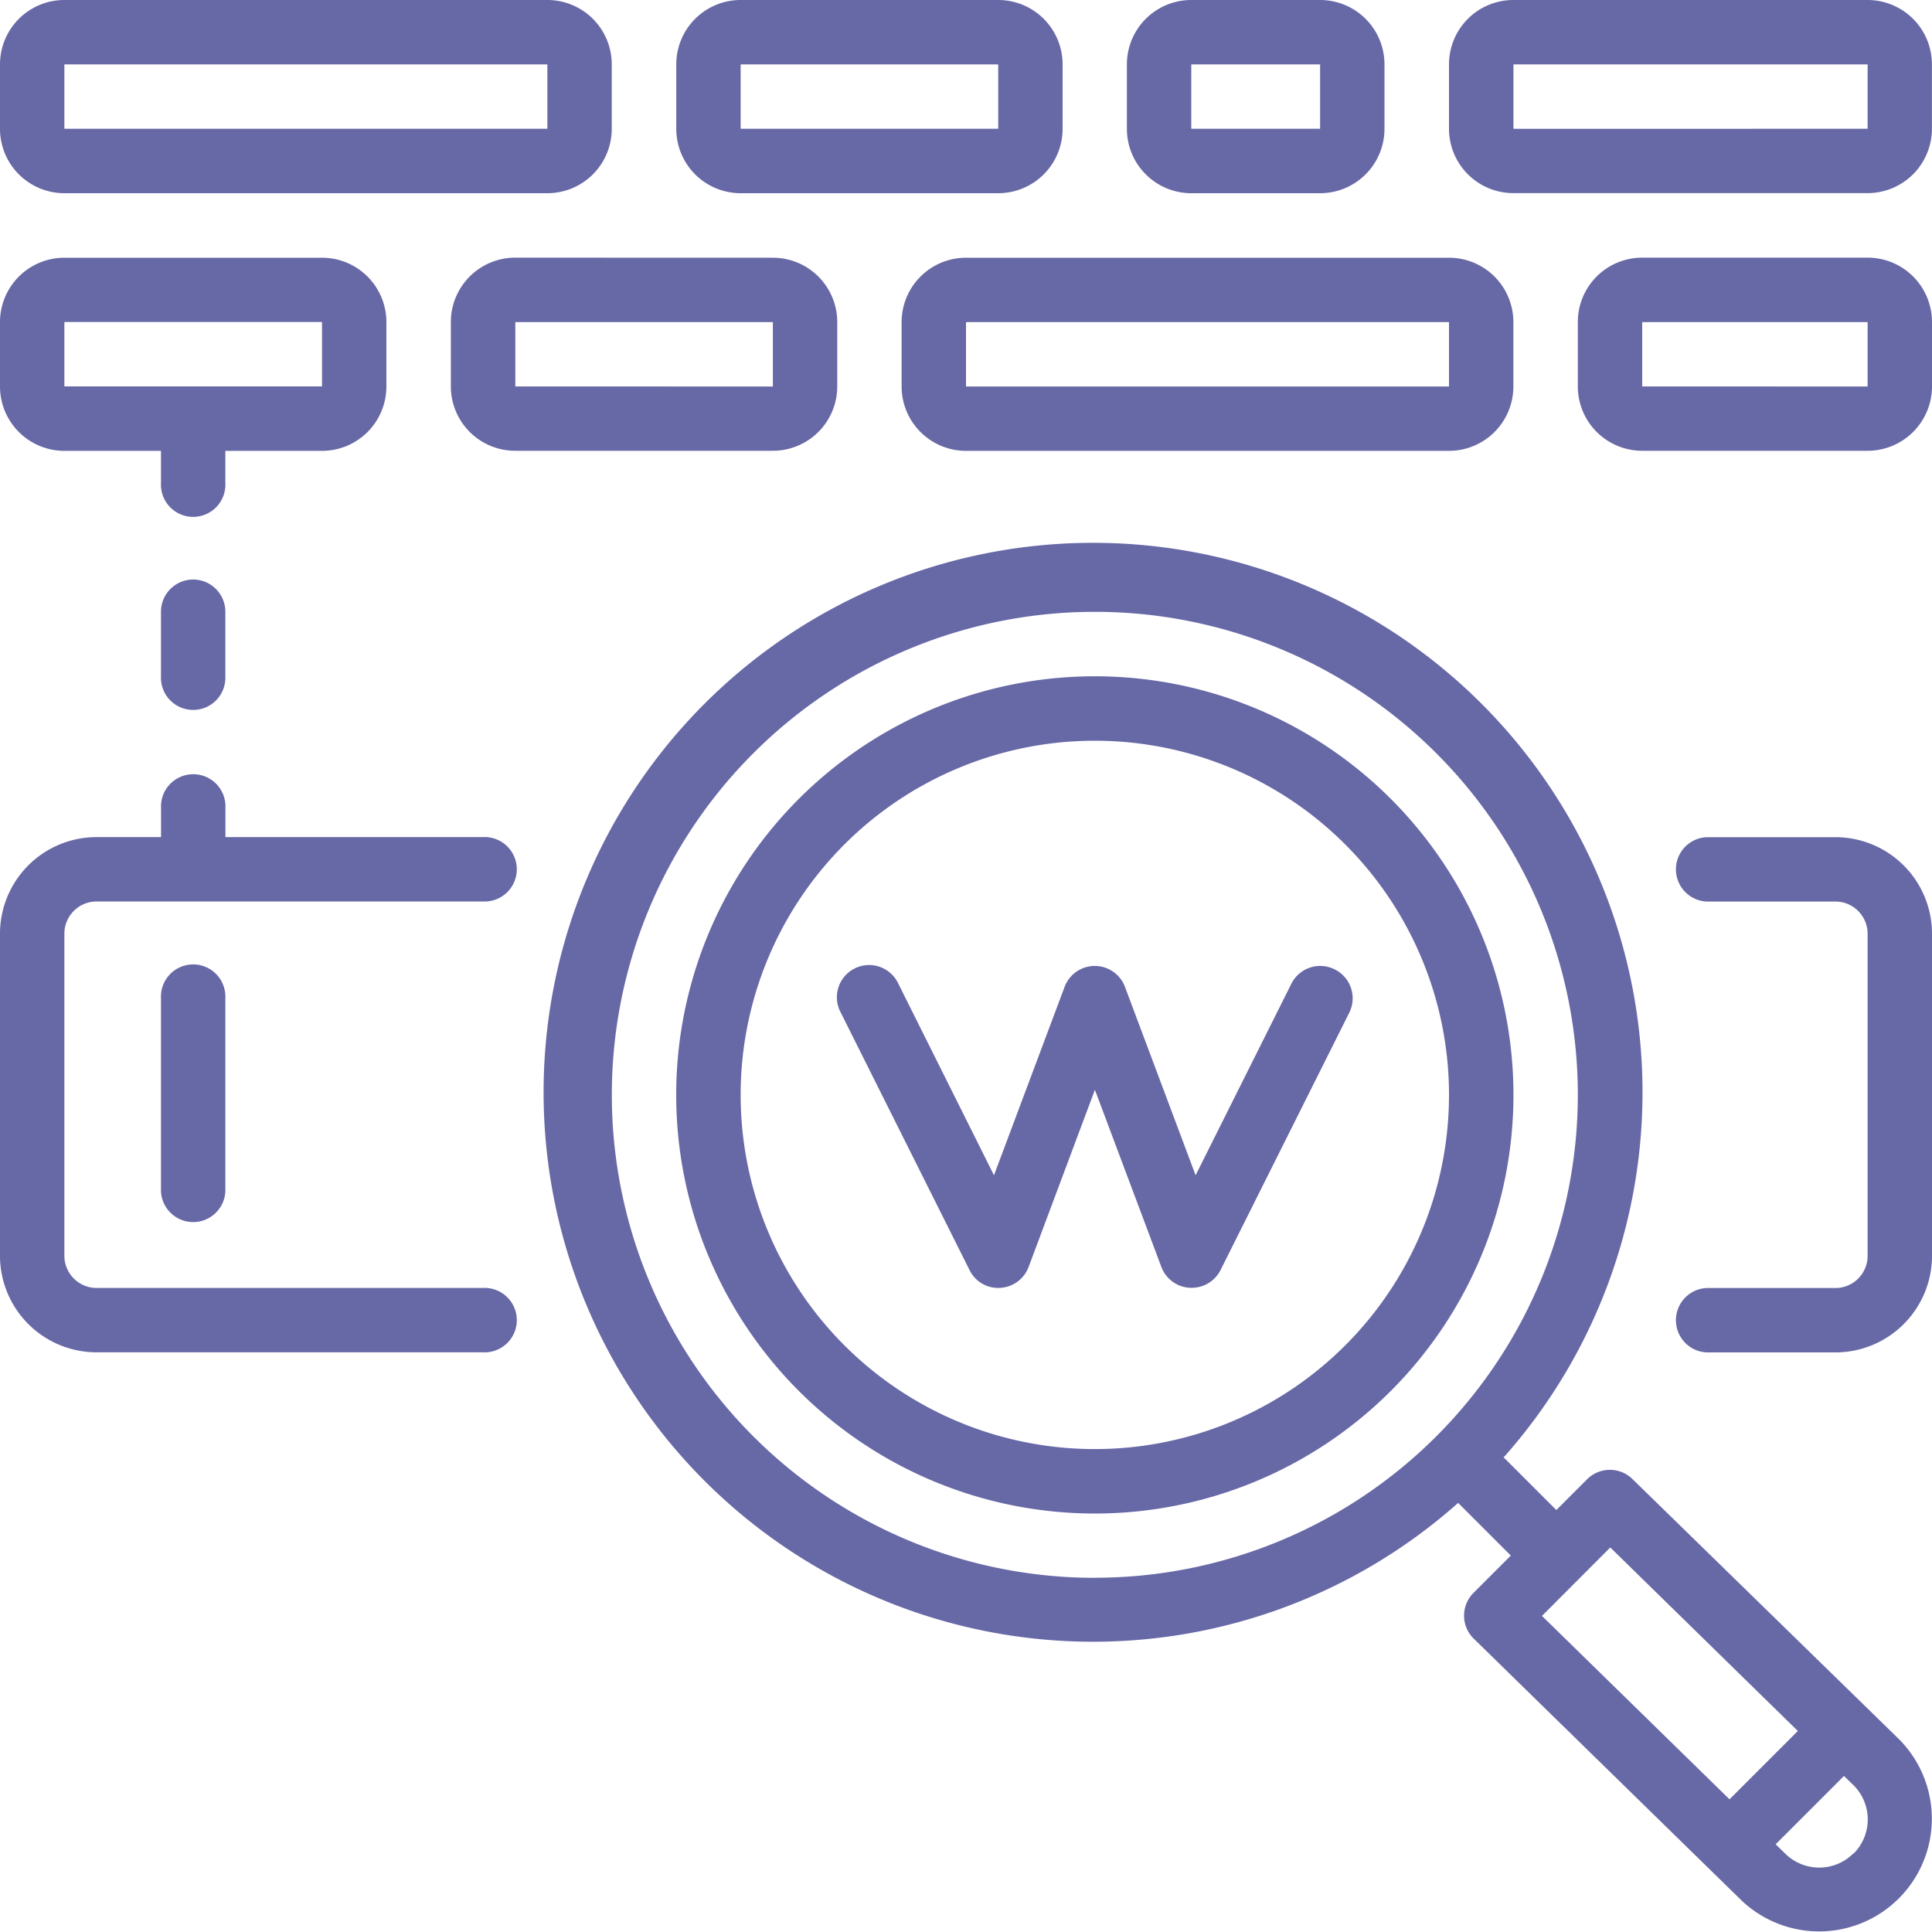 <svg xmlns="http://www.w3.org/2000/svg" xmlns:xlink="http://www.w3.org/1999/xlink" width="25" height="25" viewBox="0 0 25 25">
  <defs>
    <clipPath id="searching">
      <rect id="Rectangle_880" data-name="Rectangle 880" width="25" height="25" transform="translate(594 125)" fill="#fffffb"/>
    </clipPath>
  </defs>
  <g id="searching" transform="translate(-594 -125)" clip-path="url(#searching)">
    <g id="searching-2" data-name="searching" transform="translate(594 125)">
      <path id="Path_3897" data-name="Path 3897" d="M445.818,221.867h-1.667a.417.417,0,0,0,0,.833h1.667a.417.417,0,0,1,.417.417v4.167a.417.417,0,0,1-.417.417h-1.667a.417.417,0,0,0,0,.833h1.667a1.25,1.25,0,0,0,1.25-1.25v-4.167A1.25,1.25,0,0,0,445.818,221.867Zm0,0" transform="translate(-422.068 -211.034)" fill="#6768a6"/>
      <path id="Path_3898" data-name="Path 3898" d="M1.25,212.3h5a.417.417,0,1,0,0-.833h-5a.417.417,0,0,1-.417-.417v-4.167a.417.417,0,0,1,.417-.417h5a.417.417,0,1,0,0-.833H2.917v-.417a.417.417,0,0,0-.833,0v.417H1.25A1.25,1.25,0,0,0,0,206.884v4.167A1.25,1.25,0,0,0,1.25,212.3Zm0,0" transform="translate(0 -194.801)" fill="#6768a6"/>
      <path id="Path_3899" data-name="Path 3899" d="M184.616,179.2a5.417,5.417,0,1,0,5.417,5.417A5.417,5.417,0,0,0,184.616,179.2Zm0,10a4.583,4.583,0,1,1,4.583-4.583A4.583,4.583,0,0,1,184.616,189.2Zm0,0" transform="translate(-170.449 -170.449)" fill="#6768a6"/>
      <path id="Path_3900" data-name="Path 3900" d="M42.668,256.417v2.5a.417.417,0,0,0,.833,0v-2.5a.417.417,0,1,0-.833,0Zm0,0" transform="translate(-40.585 -243.5)" fill="#6768a6"/>
      <path id="Path_3901" data-name="Path 3901" d="M158.064,156.07a.417.417,0,0,0-.586,0l-.4.4-.674-.674s-.006,0-.009-.006a7.11,7.11,0,1,0-.586.586s0,.007.006.009l.674.674-.481.481a.416.416,0,0,0,0,.593l3.441,3.364a1.458,1.458,0,0,0,2.059-2.066Zm-6.958,1.277a6.25,6.25,0,1,1,6.25-6.25A6.25,6.25,0,0,1,151.106,157.346Zm6.67-.393,2.427,2.375-.884.884-2.427-2.373Zm3.147,3.958a.625.625,0,0,1-.887,0l-.12-.117.884-.884.125.121a.625.625,0,0,1,0,.883Zm0,0" transform="translate(-136.939 -136.93)" fill="#6768a6"/>
      <path id="Path_3902" data-name="Path 3902" d="M228.338,256.021a.417.417,0,0,0-.559.187l-1.239,2.478-.914-2.438a.417.417,0,0,0-.781,0l-.914,2.438-1.237-2.478a.417.417,0,1,0-.746.372l1.667,3.333a.411.411,0,0,0,.395.23.417.417,0,0,0,.369-.27l.858-2.293.86,2.292a.417.417,0,0,0,.369.27h.022a.417.417,0,0,0,.375-.23l1.667-3.333A.417.417,0,0,0,228.338,256.021Zm0,0" transform="translate(-211.069 -243.478)" fill="#6768a6"/>
      <path id="Path_3903" data-name="Path 3903" d="M.833,2.5h6.25a.833.833,0,0,0,.833-.833V.833A.833.833,0,0,0,7.083,0H.833A.833.833,0,0,0,0,.833v.833A.833.833,0,0,0,.833,2.5Zm0-1.667h6.25v.833H.833Zm0,0" fill="#6768a6"/>
      <path id="Path_3904" data-name="Path 3904" d="M238.934,69.1v.833a.833.833,0,0,0,.833.833h6.25a.833.833,0,0,0,.833-.833V69.1a.833.833,0,0,0-.833-.833h-6.25A.833.833,0,0,0,238.934,69.1Zm7.083.833h-6.25V69.1h6.25Zm0,0" transform="translate(-227.267 -64.932)" fill="#6768a6"/>
      <path id="Path_3905" data-name="Path 3905" d="M180.033,2.5h3.333a.833.833,0,0,0,.833-.833V.833A.833.833,0,0,0,183.366,0h-3.333a.833.833,0,0,0-.833.833v.833A.833.833,0,0,0,180.033,2.5Zm0-1.667h3.333v.833h-3.333Zm0,0" transform="translate(-170.449)" fill="#6768a6"/>
      <path id="Path_3906" data-name="Path 3906" d="M120.3,68.266a.833.833,0,0,0-.834.833v.833a.833.833,0,0,0,.834.833h3.333a.833.833,0,0,0,.833-.833V69.1a.833.833,0,0,0-.833-.833Zm0,1.667V69.1h3.333v.833Zm0,0" transform="translate(-113.632 -64.932)" fill="#6768a6"/>
      <path id="Path_3907" data-name="Path 3907" d="M.833,70.766h1.25v.417a.417.417,0,1,0,.833,0v-.417h1.25A.833.833,0,0,0,5,69.932V69.1a.833.833,0,0,0-.833-.833H.833A.833.833,0,0,0,0,69.1v.833A.833.833,0,0,0,.833,70.766Zm0-1.667H4.167v.833H.833Zm0,0" transform="translate(0 -64.932)" fill="#6768a6"/>
      <path id="Path_3908" data-name="Path 3908" d="M299.5,2.5h1.667A.833.833,0,0,0,302,1.667V.833A.833.833,0,0,0,301.168,0H299.5a.833.833,0,0,0-.833.833v.833A.833.833,0,0,0,299.5,2.5Zm0-1.667h1.667v.833H299.5Zm0,0" transform="translate(-284.085)" fill="#6768a6"/>
      <path id="Path_3909" data-name="Path 3909" d="M421.883,68.266h-2.917a.833.833,0,0,0-.833.833v.833a.833.833,0,0,0,.833.833h2.917a.833.833,0,0,0,.833-.833V69.1A.833.833,0,0,0,421.883,68.266Zm-2.917,1.667V69.1h2.917v.833Zm0,0" transform="translate(-397.716 -64.932)" fill="#6768a6"/>
      <path id="Path_3910" data-name="Path 3910" d="M389.417,0h-4.583A.833.833,0,0,0,384,.833v.833a.833.833,0,0,0,.833.833h4.583a.833.833,0,0,0,.833-.833V.833A.833.833,0,0,0,389.417,0Zm-4.583,1.667V.833h4.583v.833Zm0,0" transform="translate(-365.25)" fill="#6768a6"/>
      <path id="Path_3911" data-name="Path 3911" d="M43.085,153.6a.417.417,0,0,0-.417.417v.833a.417.417,0,1,0,.833,0v-.833A.417.417,0,0,0,43.085,153.6Zm0,0" transform="translate(-40.585 -146.101)" fill="#6768a6"/>
    </g>
  </g>
</svg>

